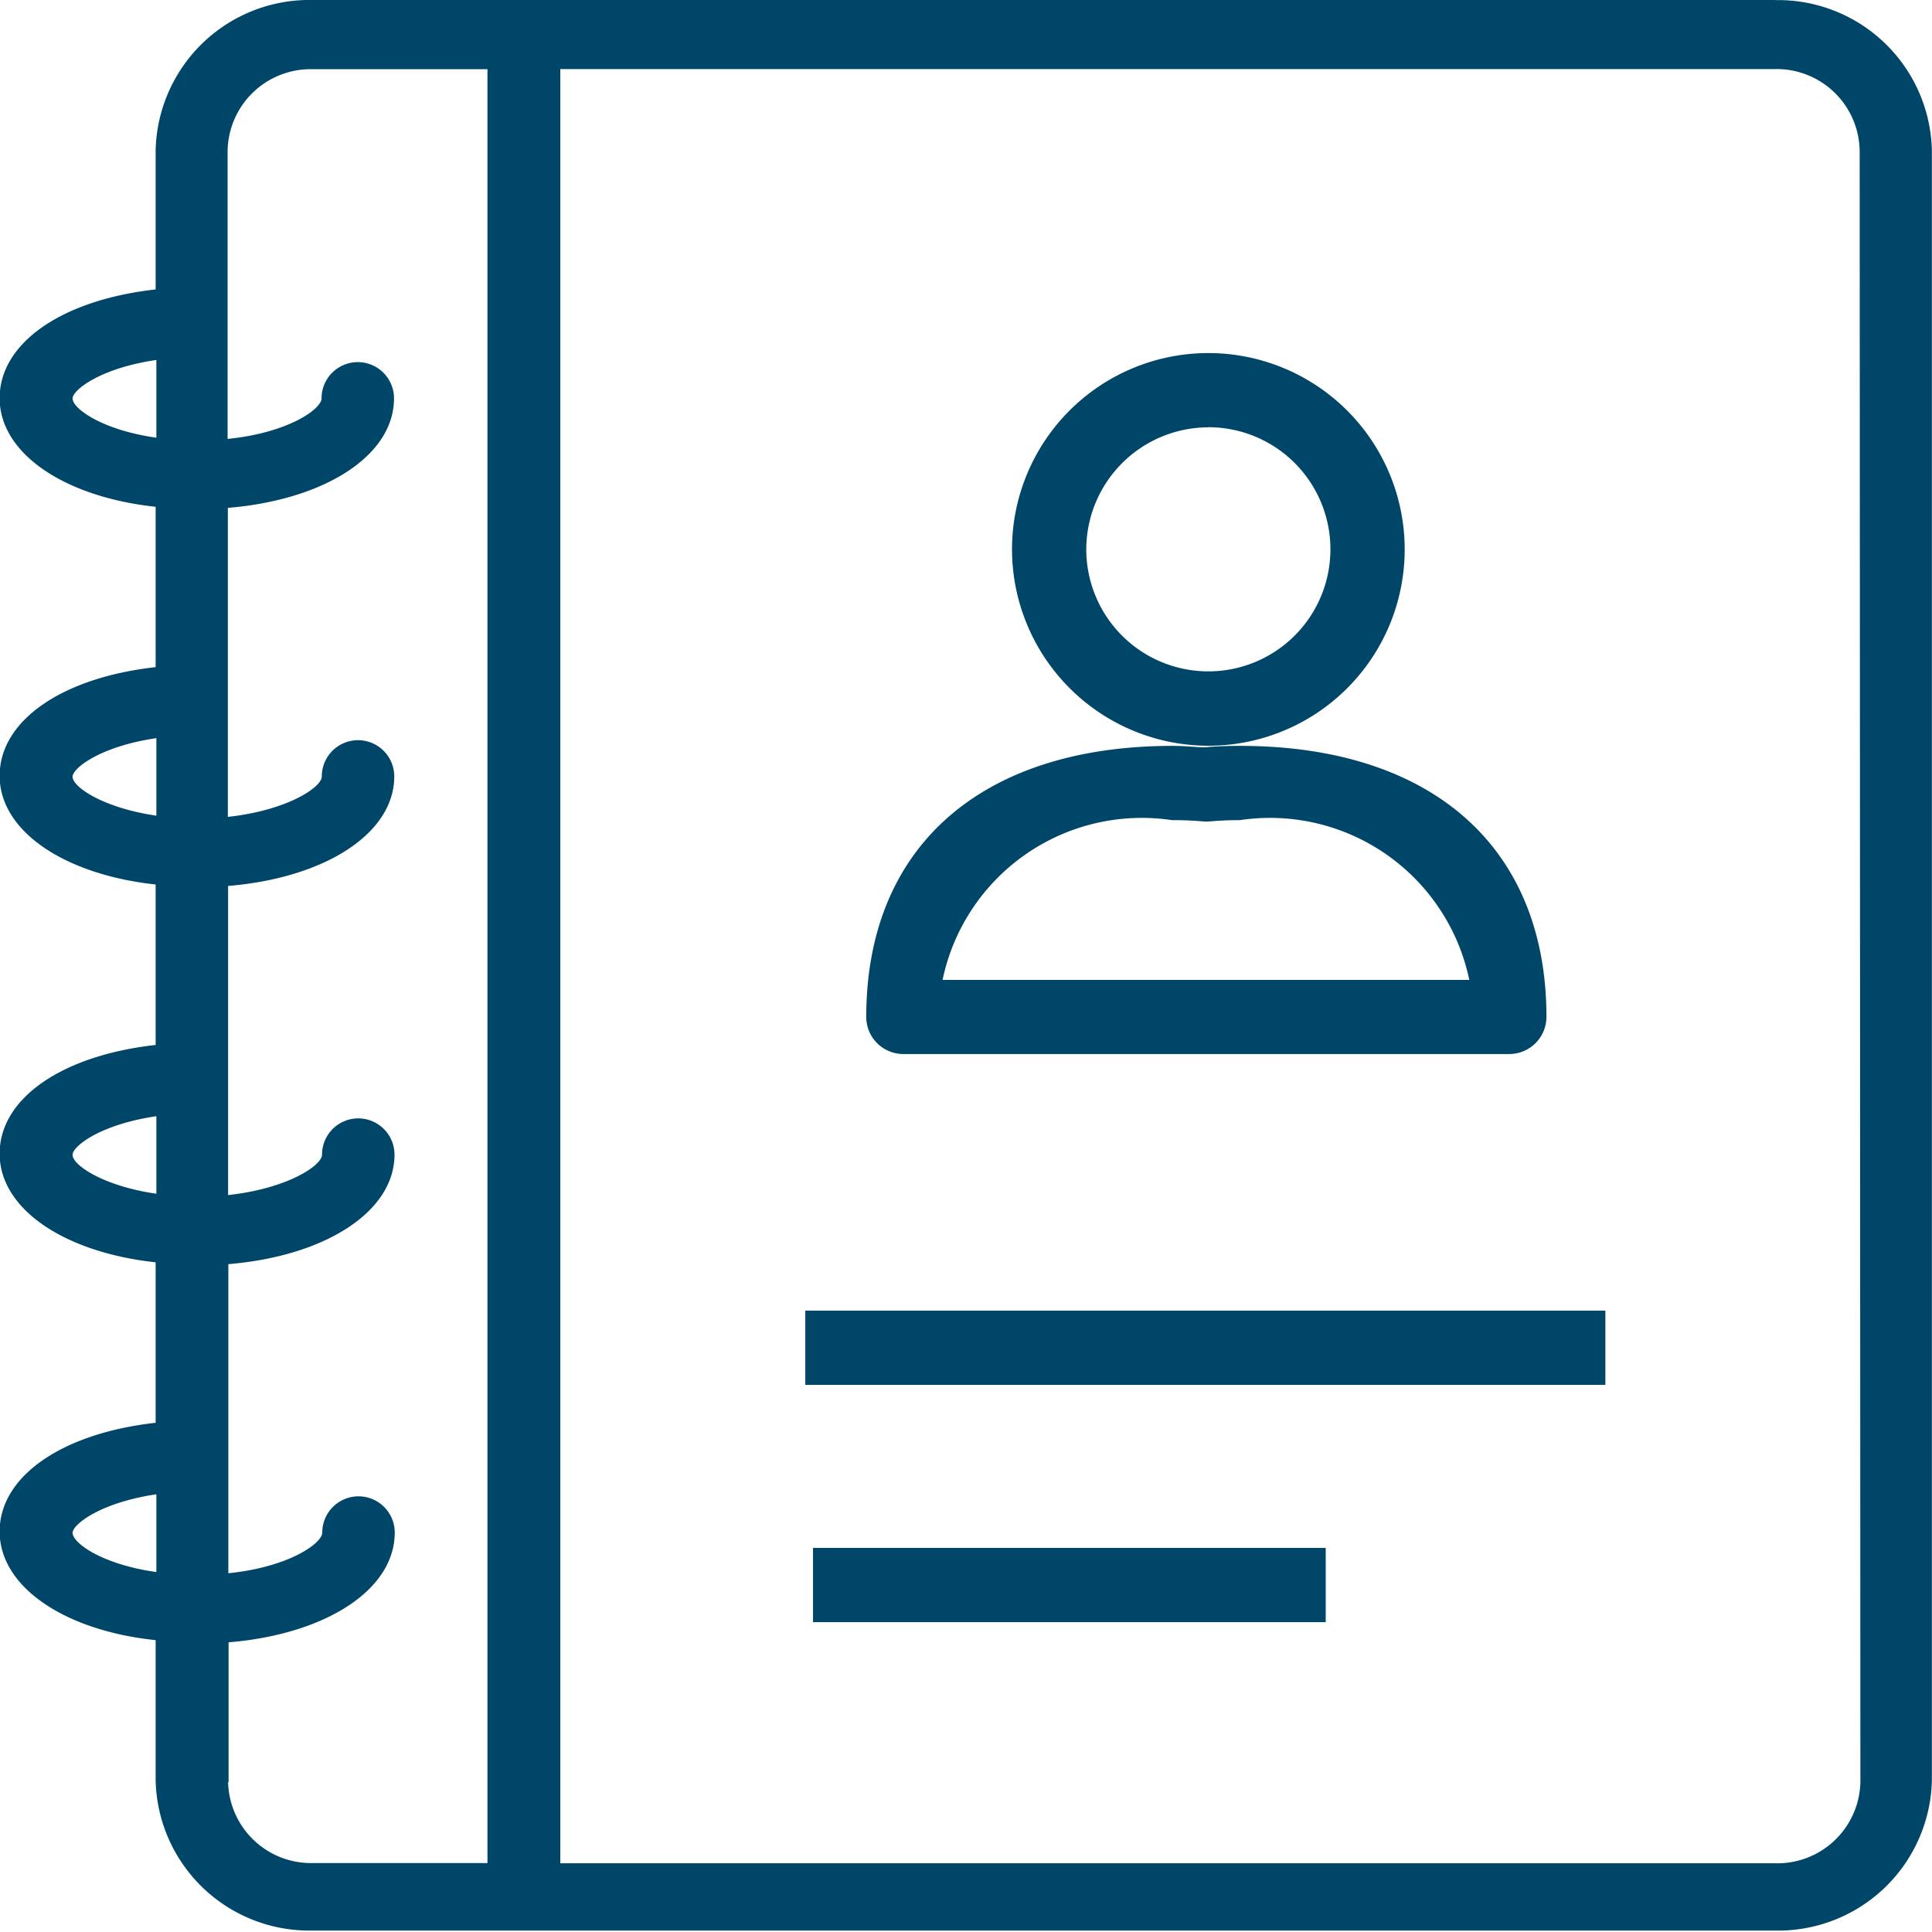 <svg xmlns="http://www.w3.org/2000/svg" width="16" height="16" viewBox="0 0 16 16">
  <g id="noun-contact-book-4385323" transform="translate(-162.511 -83.994)">
    <path id="Path_647" data-name="Path 647" d="M177.212,83.994H165.1a1.274,1.274,0,0,0-1.3,1.243v1.154c-.774.086-1.292.442-1.292.9s.536.819,1.292.9v1.328c-.774.086-1.292.442-1.292.9s.536.818,1.292.9v1.329c-.774.086-1.292.441-1.292.9s.536.818,1.292.9v1.329c-.774.086-1.292.442-1.292.9s.536.821,1.292.9v1.162a1.273,1.273,0,0,0,1.3,1.243h12.11a1.273,1.273,0,0,0,1.3-1.242V85.238a1.274,1.274,0,0,0-1.3-1.243Zm-14.1,3.3c0-.068.224-.25.694-.319v.644c-.451-.064-.694-.242-.694-.325Zm0,3.132c0-.068.224-.25.694-.319v.642c-.437-.063-.694-.237-.694-.322Zm0,3.131c0-.068.224-.25.694-.319v.642c-.437-.063-.694-.236-.694-.322Zm0,3.131c0-.067.224-.249.694-.319v.644c-.451-.063-.694-.241-.694-.325Zm1.292,2.066V97.595c.8-.066,1.376-.432,1.376-.909a.3.3,0,0,0-.6,0c0,.088-.272.285-.778.337v-2.56c.8-.066,1.376-.433,1.376-.907a.3.3,0,0,0-.6,0c0,.091-.289.282-.778.335V91.331c.8-.066,1.376-.433,1.376-.907a.3.3,0,0,0-.6,0c0,.091-.289.282-.778.335V88.2c.8-.066,1.376-.432,1.376-.907a.3.3,0,0,0-.6,0c0,.087-.272.285-.778.336v-2.39a.688.688,0,0,1,.7-.672h1.452V99.423H165.1a.687.687,0,0,1-.7-.671Zm13.514,0a.688.688,0,0,1-.7.671H167.151V84.566h10.061a.688.688,0,0,1,.7.672Z" fill="#004669"/>
    <path id="Path_648" data-name="Path 648" d="M321.91,350.66h6.626v.615H321.91Z" transform="translate(-152.73 -255.812)" fill="#004669"/>
    <path id="Path_649" data-name="Path 649" d="M321.91,403.54h4.246v.615H321.91Z" transform="translate(-152.666 -306.727)" fill="#004669"/>
    <path id="Path_650" data-name="Path 650" d="M361.955,160.178a1.626,1.626,0,1,0-1.626-1.626A1.629,1.629,0,0,0,361.955,160.178Zm0-2.638a1.011,1.011,0,1,1-1.011,1.012A1.013,1.013,0,0,1,361.955,157.541Z" transform="translate(-189.437 -70.008)" fill="#004669"/>
    <path id="Path_651" data-name="Path 651" d="M333.536,239.893h5.018a.308.308,0,0,0,.307-.307c0-1.406-.949-2.245-2.539-2.245-.131,0-.229.006-.278.011s-.147-.011-.278-.011c-1.589,0-2.538.839-2.538,2.245a.307.307,0,0,0,.307.307Zm2.231-1.937c.143,0,.236.01.243.01a.328.328,0,0,0,.069,0c.008,0,.1-.01.243-.01a1.686,1.686,0,0,1,1.9,1.323h-4.362a1.686,1.686,0,0,1,1.9-1.323Z" transform="translate(-163.543 -147.17)" fill="#004669"/>
  </g>
</svg>
